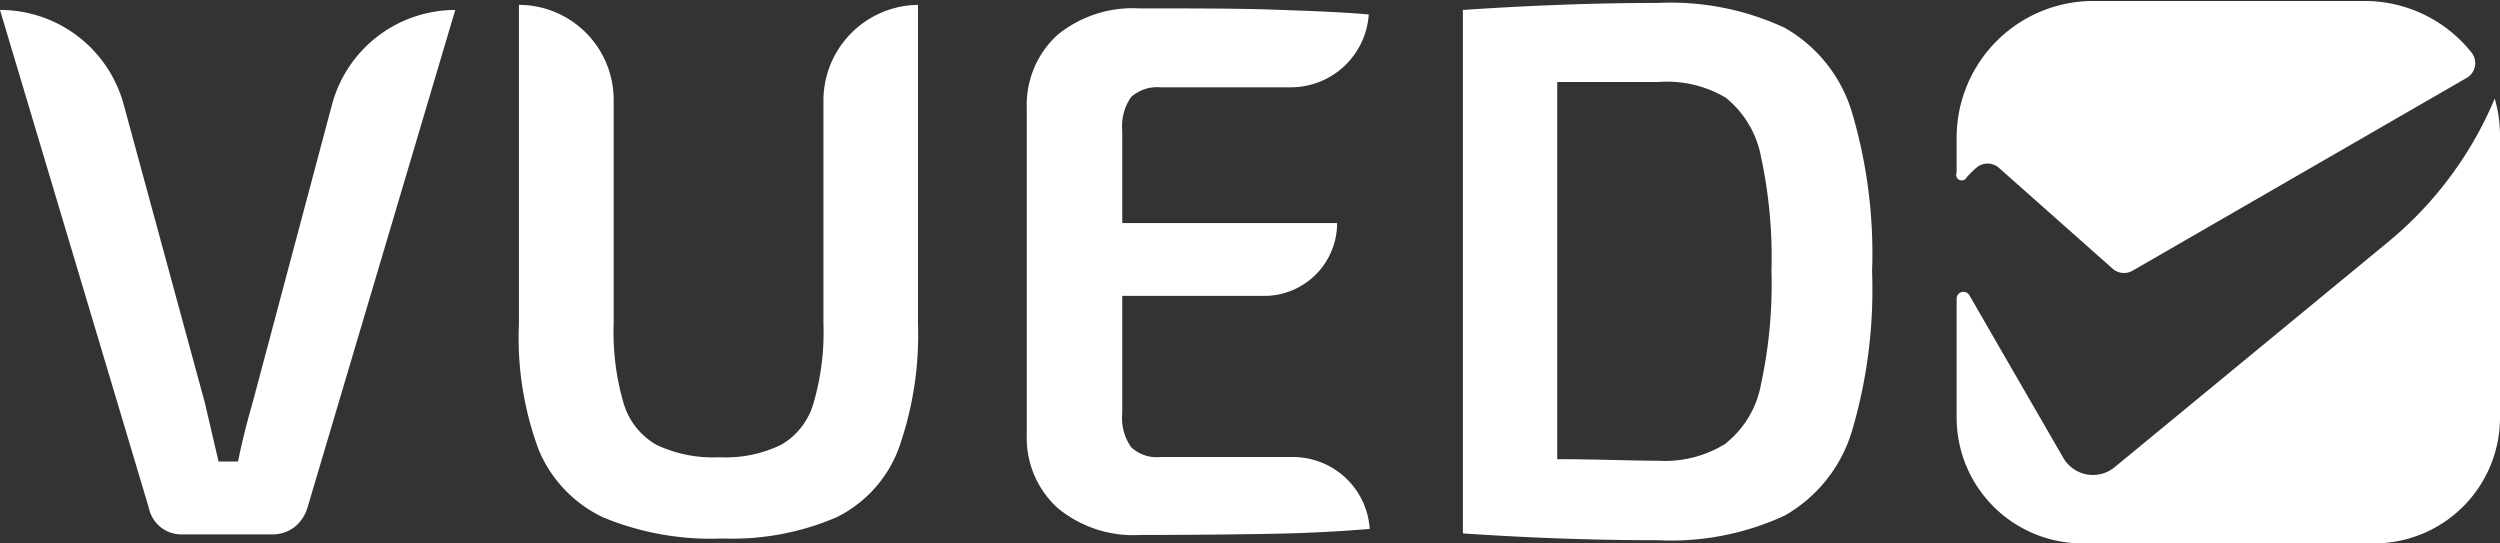 <svg xmlns="http://www.w3.org/2000/svg" xmlns:xlink="http://www.w3.org/1999/xlink" viewBox="0 0 128 27.82"><rect x="0" y="0" width="128" height="27.82" fill="#333333" stroke="none"/><defs><style>.cls-1{fill:url(#linear-gradient);}</style><linearGradient id="linear-gradient" x1="48.17" y1="45.61" x2="78.93" y2="-20.36" gradientUnits="userSpaceOnUse"><stop offset="0" stop-color="#ffffff"/><stop offset="1" stop-color="#ffffff"/></linearGradient></defs><g id="Layer_2" data-name="Layer 2"><g id="Layer_4" data-name="Layer 4"><g id="vd-combologo-transparent"><path class="cls-1" d="M100.18,8.83V7a7,7,0,0,1,7-6.95h13.91a7,7,0,0,1,5.46,2.65.87.87,0,0,1-.26,1.29l-17.12,9.88a.88.88,0,0,1-1-.11l-5.84-5.18a.88.88,0,0,0-1.13,0,5.81,5.81,0,0,0-.5.49A.26.26,0,0,1,100.18,8.83Z"/><path class="cls-1" d="M128,7V21.38a6.44,6.44,0,0,1-6.44,6.44H106.62a6.44,6.44,0,0,1-6.44-6.44V15.31a.35.35,0,0,1,.66-.18l1.5,2.6,3.3,5.71a1.75,1.75,0,0,0,2.63.48l14-11.53a19.07,19.07,0,0,0,5.46-7.34A6.66,6.66,0,0,1,128,7Z"/><path class="cls-1" d="M15.74,26a2,2,0,0,1-.68,1,1.84,1.84,0,0,1-1.11.36H9.36A1.7,1.7,0,0,1,7.62,26L0,.51H0A6.56,6.56,0,0,1,6.33,5.34l4.16,15.29.7,3h1c.16-.83.4-1.82.74-3L17,5.35A6.54,6.54,0,0,1,23.31.51h0Z"/><path class="cls-1" d="M47,16.57A17.36,17.36,0,0,1,46,23a6.44,6.44,0,0,1-3.16,3.48A13.49,13.49,0,0,1,37,27.57a14.4,14.4,0,0,1-6.14-1.09A6.65,6.65,0,0,1,27.57,23a16.45,16.45,0,0,1-1-6.43V.25h0a4.86,4.86,0,0,1,4.85,4.86V16.57a12.92,12.92,0,0,0,.51,4.08,3.63,3.63,0,0,0,1.67,2.12,6.73,6.73,0,0,0,3.23.64A6.48,6.48,0,0,0,40,22.77a3.6,3.6,0,0,0,1.65-2.12,12.92,12.92,0,0,0,.51-4.08V5.15A4.9,4.9,0,0,1,47,.25h0Z"/><path class="cls-1" d="M70.13,27.08h0c-1.55.13-3.24.22-5,.25s-4.07.06-6.76.06A6.08,6.08,0,0,1,54.14,26a4.85,4.85,0,0,1-1.57-3.73V5.52a4.85,4.85,0,0,1,1.57-3.73A6.08,6.08,0,0,1,58.32.43c2.69,0,5,0,6.76.06s3.5.12,5,.25h0a4,4,0,0,1-4,3.73H59.41a2,2,0,0,0-1.5.5,2.65,2.65,0,0,0-.45,1.75v4.7h11a3.73,3.73,0,0,1-3.73,3.73H57.46v6a2.6,2.6,0,0,0,.45,1.74,1.91,1.91,0,0,0,1.5.51H66.2A3.94,3.94,0,0,1,70.13,27.08Z"/><path class="cls-1" d="M91.37,1.42a7.44,7.44,0,0,1,3.42,4.23,25.42,25.42,0,0,1,1.06,8.26,25.46,25.46,0,0,1-1.06,8.26,7.44,7.44,0,0,1-3.42,4.23,13.84,13.84,0,0,1-6.47,1.26c-3.14,0-6.48-.11-10-.35V.51q5.32-.36,10-.36A13.83,13.83,0,0,1,91.37,1.42Zm-3,21.27a5,5,0,0,0,1.79-3,24.3,24.3,0,0,0,.54-5.83,24.55,24.55,0,0,0-.54-5.85,5.09,5.09,0,0,0-1.79-3A5.87,5.87,0,0,0,84.9,4.2l-5.17,0V23.51c2,0,3.74.08,5.17.08A5.87,5.87,0,0,0,88.39,22.69Z"/></g></g></g></svg>
